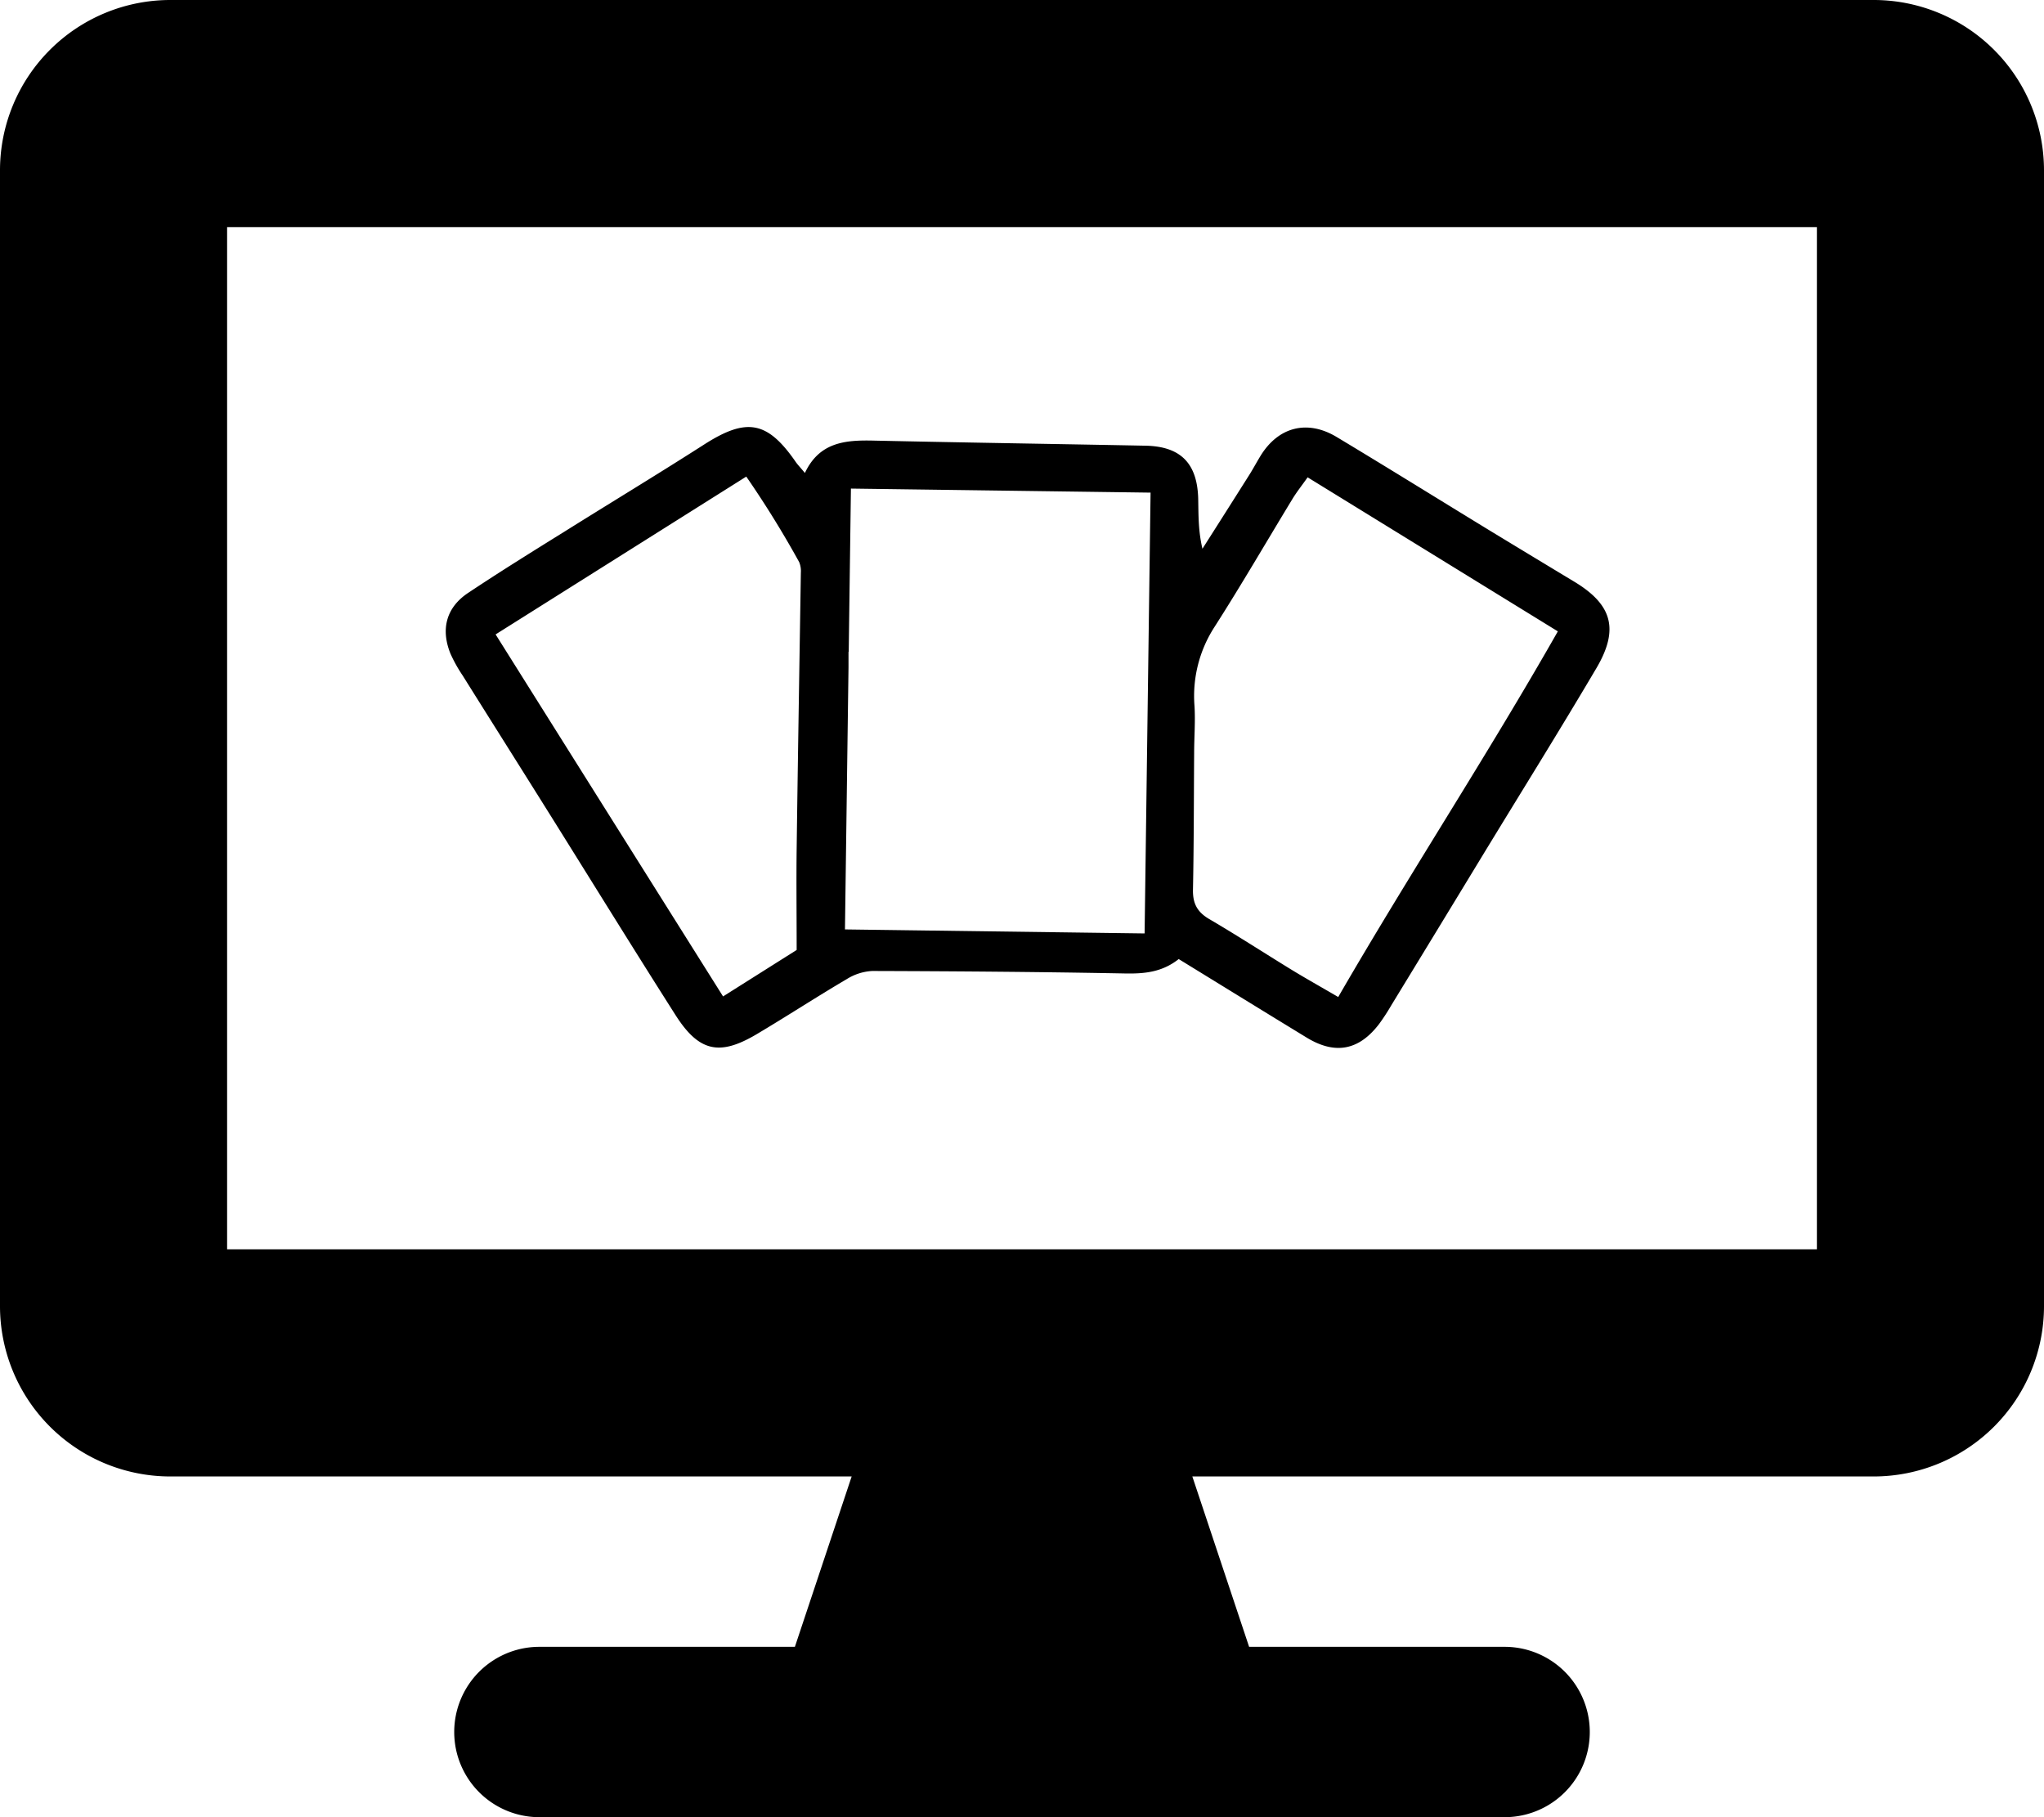 <svg id="Ebene_1" data-name="Ebene 1" xmlns="http://www.w3.org/2000/svg" viewBox="0 0 576 512"><title>desktop-solid_neu</title><path d="M528,0H48A48,48,0,0,0,0,48V368a48,48,0,0,0,48,48H240l-16,48H152a24,24,0,0,0,0,48H424a24,24,0,0,0,0-48H352l-16-48H528a48,48,0,0,0,48-48V48A48,48,0,0,0,528,0ZM512,352H64V64H512Z"/><path d="M443.56,163.85q-11.73-7.07-23.44-14.18c-14.49-8.84-28.9-17.81-43.44-26.54-8.32-5-16.48-2.83-21.48,5.34-1.09,1.78-2.07,3.63-3.19,5.4q-6.56,10.38-13.16,20.74c-1.17-4.93-1.11-9.37-1.19-13.81-.17-10.16-4.85-15-14.78-15.22-25.6-.5-51.19-.88-76.79-1.44-7.83-.17-15.18.41-19.27,9.12-1.25-1.51-1.95-2.23-2.51-3-8.07-11.71-13.94-12.69-26-4.94-13,8.32-26.17,16.28-39.23,24.46C150,155.42,140.91,161.07,132,167c-6.19,4.08-7.88,10.17-5.07,17.15a40.63,40.63,0,0,0,3.42,6.14c7.9,12.62,15.86,25.22,23.76,37.84,12.07,19.27,24,38.63,36.22,57.82,6.61,10.39,12.41,11.67,22.9,5.44,8.53-5.06,16.84-10.49,25.39-15.52a15,15,0,0,1,7.17-2.29c23.77.07,47.55.25,71.31.7,5.41.1,10.4-.37,15.06-4.06,12.39,7.61,24.16,14.87,36,22.09,8.06,4.93,14.78,3.68,20.5-3.83a59.83,59.83,0,0,0,3.42-5.25q12.87-21.07,25.7-42.18c10.74-17.64,21.68-35.16,32.18-52.95C456.33,177.19,454.24,170.27,443.56,163.85ZM224.5,239.14c-.12,9.11,0,18.22,0,28.52l-20.74,13.09c-21.38-34-42.43-67.5-64.1-102l70.64-44.47a282.6,282.6,0,0,1,14.9,24.08,6.52,6.52,0,0,1,.48,3C225.28,187.33,224.84,213.23,224.5,239.14ZM322.55,263l-84.44-1.13,1-73.88v-4.33l.06,0,.62-46,84.44,1.14Zm54.57,17.92c-5.05-2.95-9.13-5.23-13.11-7.66-7.78-4.76-15.44-9.75-23.32-14.35-3.35-2-4.58-4.39-4.51-8.22.26-12.82.24-25.64.33-38.45,0-4.45.37-8.91.1-13.33a35.81,35.81,0,0,1,5.66-22.3c7.6-11.87,14.67-24.08,22-36.12,1.19-1.94,2.62-3.73,4.22-6L439,177.89C419.15,212.8,397.42,245.83,377.12,280.9Z"/></svg>